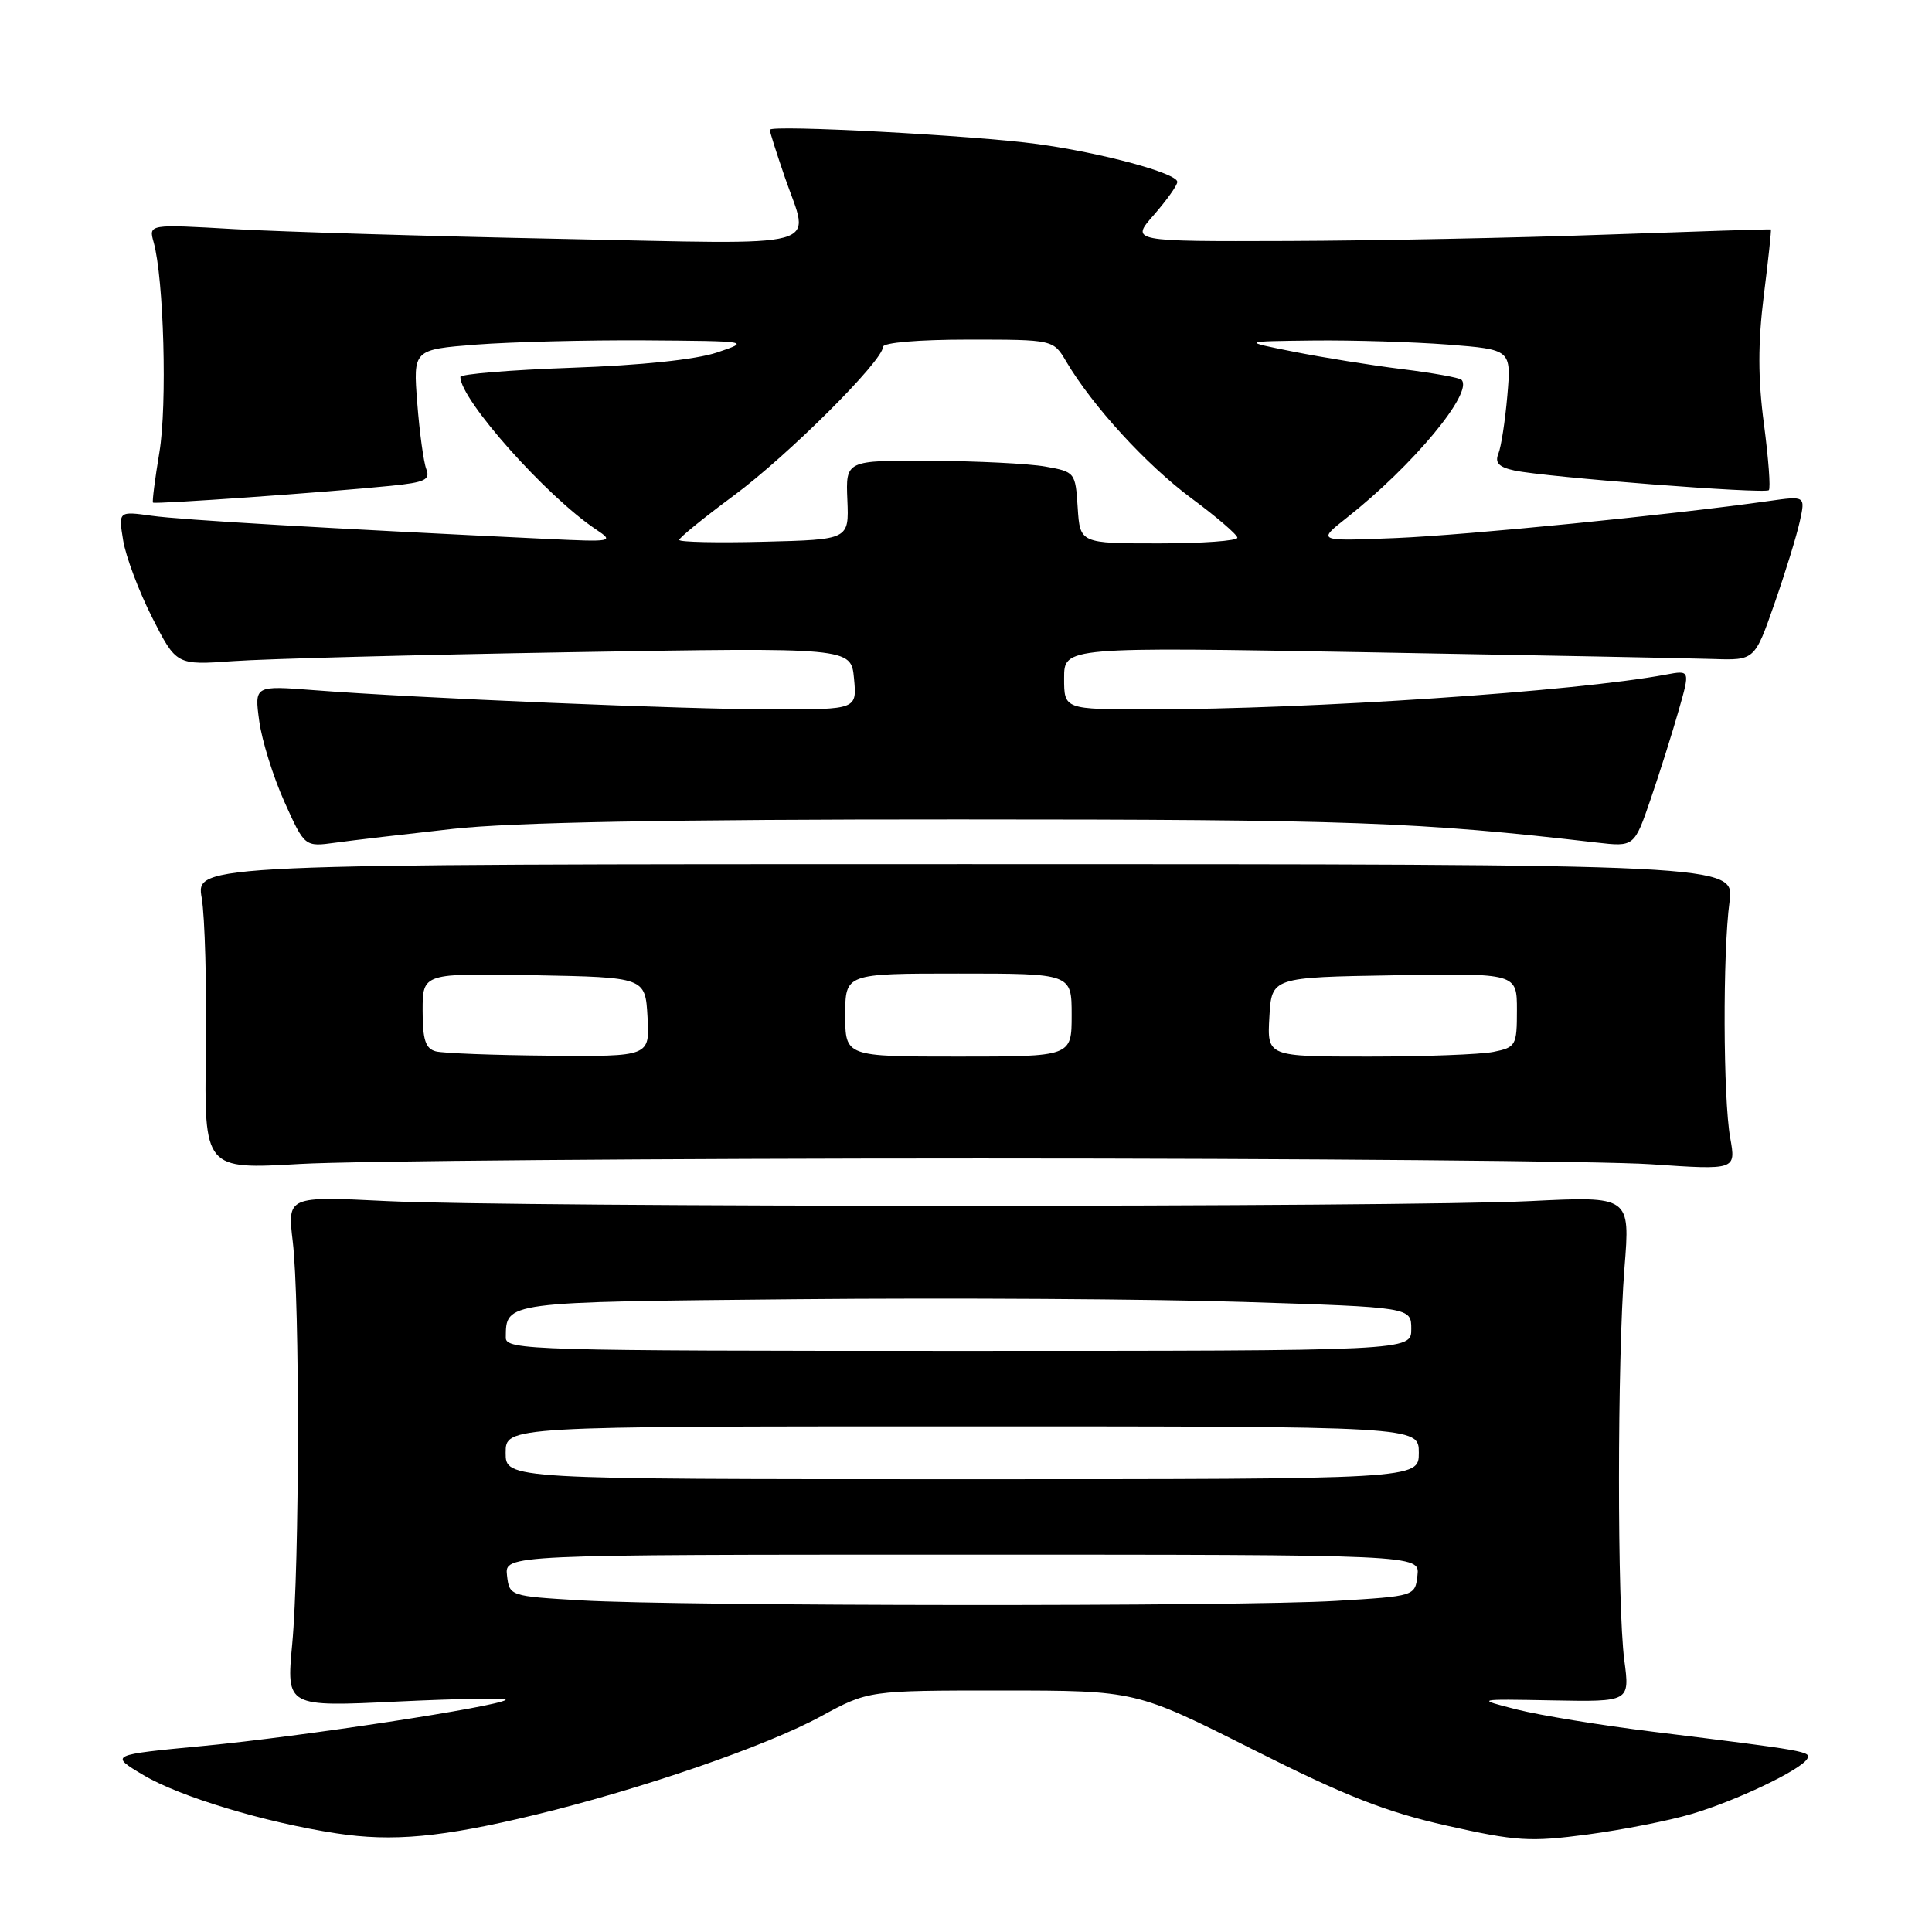 <?xml version="1.0" encoding="UTF-8" standalone="no"?>
<!DOCTYPE svg PUBLIC "-//W3C//DTD SVG 1.1//EN" "http://www.w3.org/Graphics/SVG/1.1/DTD/svg11.dtd" >
<svg xmlns="http://www.w3.org/2000/svg" xmlns:xlink="http://www.w3.org/1999/xlink" version="1.1" viewBox="0 0 256 256">
 <g >
 <path fill="currentColor"
d=" M 70.85 240.49 C 84.98 237.07 101.58 231.35 108.78 227.42 C 115.07 224.00 115.07 224.00 132.78 224.00 C 150.50 224.01 150.50 224.01 166.00 231.81 C 178.28 237.99 183.62 240.09 191.71 241.91 C 200.94 243.98 202.72 244.09 210.36 243.08 C 215.00 242.46 221.20 241.24 224.15 240.36 C 230.04 238.62 238.52 234.58 239.45 233.08 C 240.06 232.09 239.50 231.99 219.00 229.46 C 212.12 228.61 204.03 227.29 201.00 226.52 C 195.50 225.12 195.50 225.12 205.73 225.31 C 215.96 225.50 215.96 225.50 215.23 220.00 C 214.28 212.82 214.29 180.13 215.25 168.00 C 216.01 158.50 216.01 158.50 202.75 159.15 C 185.54 159.98 68.44 159.98 51.29 159.15 C 38.08 158.50 38.08 158.50 38.79 164.50 C 39.74 172.53 39.69 207.42 38.72 217.84 C 37.94 226.17 37.94 226.17 52.72 225.46 C 60.85 225.07 67.28 224.97 67.00 225.24 C 66.12 226.11 39.93 230.11 27.00 231.34 C 14.50 232.53 14.50 232.53 19.00 235.21 C 23.85 238.09 35.08 241.48 44.58 242.93 C 52.03 244.07 58.56 243.46 70.85 240.49 Z  M 130.00 153.50 C 172.62 153.50 212.57 153.85 218.76 154.27 C 230.03 155.04 230.03 155.04 229.26 150.77 C 228.32 145.49 228.26 126.26 229.17 119.50 C 229.85 114.50 229.85 114.50 127.90 114.50 C 25.95 114.50 25.95 114.50 26.73 119.00 C 27.15 121.47 27.40 130.58 27.28 139.23 C 27.06 154.96 27.06 154.96 39.78 154.23 C 46.78 153.83 87.38 153.50 130.00 153.50 Z  M 60.02 109.83 C 67.91 108.96 88.84 108.57 127.00 108.58 C 178.88 108.58 188.00 108.91 211.53 111.64 C 216.55 112.22 216.55 112.22 218.73 105.86 C 219.93 102.36 221.59 97.09 222.43 94.14 C 223.96 88.79 223.96 88.79 220.73 89.39 C 208.83 91.62 173.64 93.99 152.25 93.99 C 141.00 94.00 141.00 94.00 141.00 89.86 C 141.00 85.72 141.00 85.72 181.25 86.43 C 203.39 86.82 223.97 87.22 227.00 87.32 C 232.50 87.50 232.50 87.50 235.12 80.00 C 236.56 75.88 238.07 70.97 238.48 69.10 C 239.23 65.70 239.23 65.70 234.36 66.39 C 221.49 68.21 194.40 70.90 185.00 71.29 C 174.51 71.72 174.51 71.72 178.45 68.61 C 187.23 61.69 195.30 51.97 193.65 50.32 C 193.38 50.05 189.84 49.41 185.78 48.91 C 181.72 48.41 175.27 47.37 171.45 46.61 C 164.50 45.23 164.50 45.23 174.00 45.12 C 179.22 45.06 187.27 45.31 191.87 45.66 C 200.25 46.32 200.25 46.32 199.73 52.41 C 199.44 55.76 198.91 59.23 198.54 60.12 C 198.05 61.33 198.60 61.90 200.69 62.35 C 204.81 63.23 233.86 65.48 234.38 64.95 C 234.63 64.70 234.33 60.76 233.73 56.18 C 232.93 50.17 232.93 45.45 233.71 39.18 C 234.31 34.41 234.73 30.46 234.65 30.40 C 234.57 30.35 224.82 30.66 213.00 31.08 C 201.18 31.51 182.12 31.89 170.65 31.93 C 149.79 32.00 149.79 32.00 152.90 28.47 C 154.60 26.52 156.00 24.56 156.00 24.10 C 156.00 22.96 146.03 20.26 137.50 19.09 C 129.24 17.95 102.00 16.50 102.00 17.20 C 102.00 17.47 102.90 20.30 104.00 23.50 C 107.33 33.17 110.20 32.38 74.25 31.65 C 56.79 31.30 37.37 30.71 31.09 30.36 C 19.69 29.70 19.69 29.70 20.36 32.10 C 21.71 36.93 22.17 53.67 21.12 59.94 C 20.53 63.48 20.15 66.48 20.27 66.60 C 20.52 66.84 43.43 65.22 51.83 64.37 C 56.29 63.92 57.04 63.57 56.49 62.17 C 56.13 61.25 55.59 57.31 55.29 53.41 C 54.74 46.32 54.74 46.32 63.12 45.66 C 67.73 45.31 77.80 45.05 85.50 45.10 C 99.36 45.20 99.46 45.21 95.00 46.71 C 92.19 47.65 84.95 48.41 75.75 48.73 C 67.64 49.02 61.00 49.56 61.00 49.95 C 61.00 52.96 72.41 65.78 79.00 70.17 C 81.41 71.78 81.17 71.82 72.50 71.41 C 43.58 70.03 23.96 68.89 20.10 68.34 C 15.69 67.73 15.69 67.73 16.32 71.61 C 16.67 73.75 18.40 78.35 20.16 81.82 C 23.37 88.14 23.37 88.14 30.94 87.60 C 35.10 87.30 55.21 86.77 75.63 86.42 C 112.77 85.79 112.77 85.79 113.16 89.89 C 113.55 94.00 113.55 94.00 102.53 94.00 C 90.96 94.00 55.10 92.50 41.60 91.45 C 33.71 90.84 33.71 90.84 34.35 95.54 C 34.70 98.12 36.20 102.93 37.68 106.23 C 40.37 112.22 40.37 112.22 44.45 111.66 C 46.69 111.35 53.70 110.53 60.02 109.83 Z  M 77.00 212.06 C 67.54 211.50 67.50 211.49 67.18 208.75 C 66.87 206.00 66.87 206.00 127.50 206.00 C 188.13 206.00 188.13 206.00 187.82 208.75 C 187.50 211.50 187.50 211.50 177.00 212.13 C 164.26 212.89 90.25 212.84 77.00 212.06 Z  M 67.00 192.50 C 67.00 189.00 67.00 189.00 127.50 189.00 C 188.00 189.00 188.00 189.00 188.00 192.50 C 188.00 196.00 188.00 196.00 127.50 196.00 C 67.00 196.00 67.00 196.00 67.00 192.50 Z  M 67.02 177.25 C 67.06 172.46 66.59 172.52 105.71 172.15 C 125.95 171.96 152.51 172.12 164.75 172.51 C 187.00 173.22 187.00 173.22 187.00 176.11 C 187.00 179.00 187.00 179.00 127.00 179.00 C 70.52 179.00 67.00 178.90 67.02 177.25 Z  M 57.75 139.31 C 56.38 138.95 56.00 137.78 56.00 133.90 C 56.00 128.95 56.00 128.95 70.75 129.22 C 85.50 129.50 85.50 129.50 85.80 134.75 C 86.10 140.00 86.10 140.00 72.80 139.88 C 65.49 139.82 58.71 139.56 57.75 139.31 Z  M 112.00 134.50 C 112.00 129.00 112.00 129.00 127.00 129.00 C 142.00 129.00 142.00 129.00 142.00 134.50 C 142.00 140.00 142.00 140.00 127.00 140.00 C 112.00 140.00 112.00 140.00 112.00 134.50 Z  M 168.20 134.75 C 168.50 129.50 168.50 129.50 184.75 129.23 C 201.00 128.95 201.00 128.95 201.00 133.85 C 201.00 138.54 200.86 138.78 197.88 139.38 C 196.16 139.72 188.71 140.00 181.32 140.00 C 167.90 140.00 167.90 140.00 168.20 134.75 Z  M 90.00 71.54 C 90.00 71.25 93.26 68.60 97.25 65.65 C 104.44 60.33 117.00 47.81 117.00 45.96 C 117.00 45.40 121.71 45.00 128.28 45.00 C 139.57 45.00 139.57 45.00 141.29 47.92 C 144.77 53.81 151.92 61.61 157.84 66.00 C 161.18 68.47 163.94 70.84 163.96 71.25 C 163.98 71.66 159.30 72.00 153.55 72.00 C 143.11 72.00 143.11 72.00 142.80 67.26 C 142.50 62.59 142.45 62.52 138.50 61.82 C 136.30 61.43 129.45 61.09 123.28 61.06 C 112.06 61.00 112.06 61.00 112.28 66.25 C 112.50 71.50 112.50 71.50 101.25 71.78 C 95.06 71.94 90.00 71.83 90.00 71.54 Z "/>
</g>
</svg>